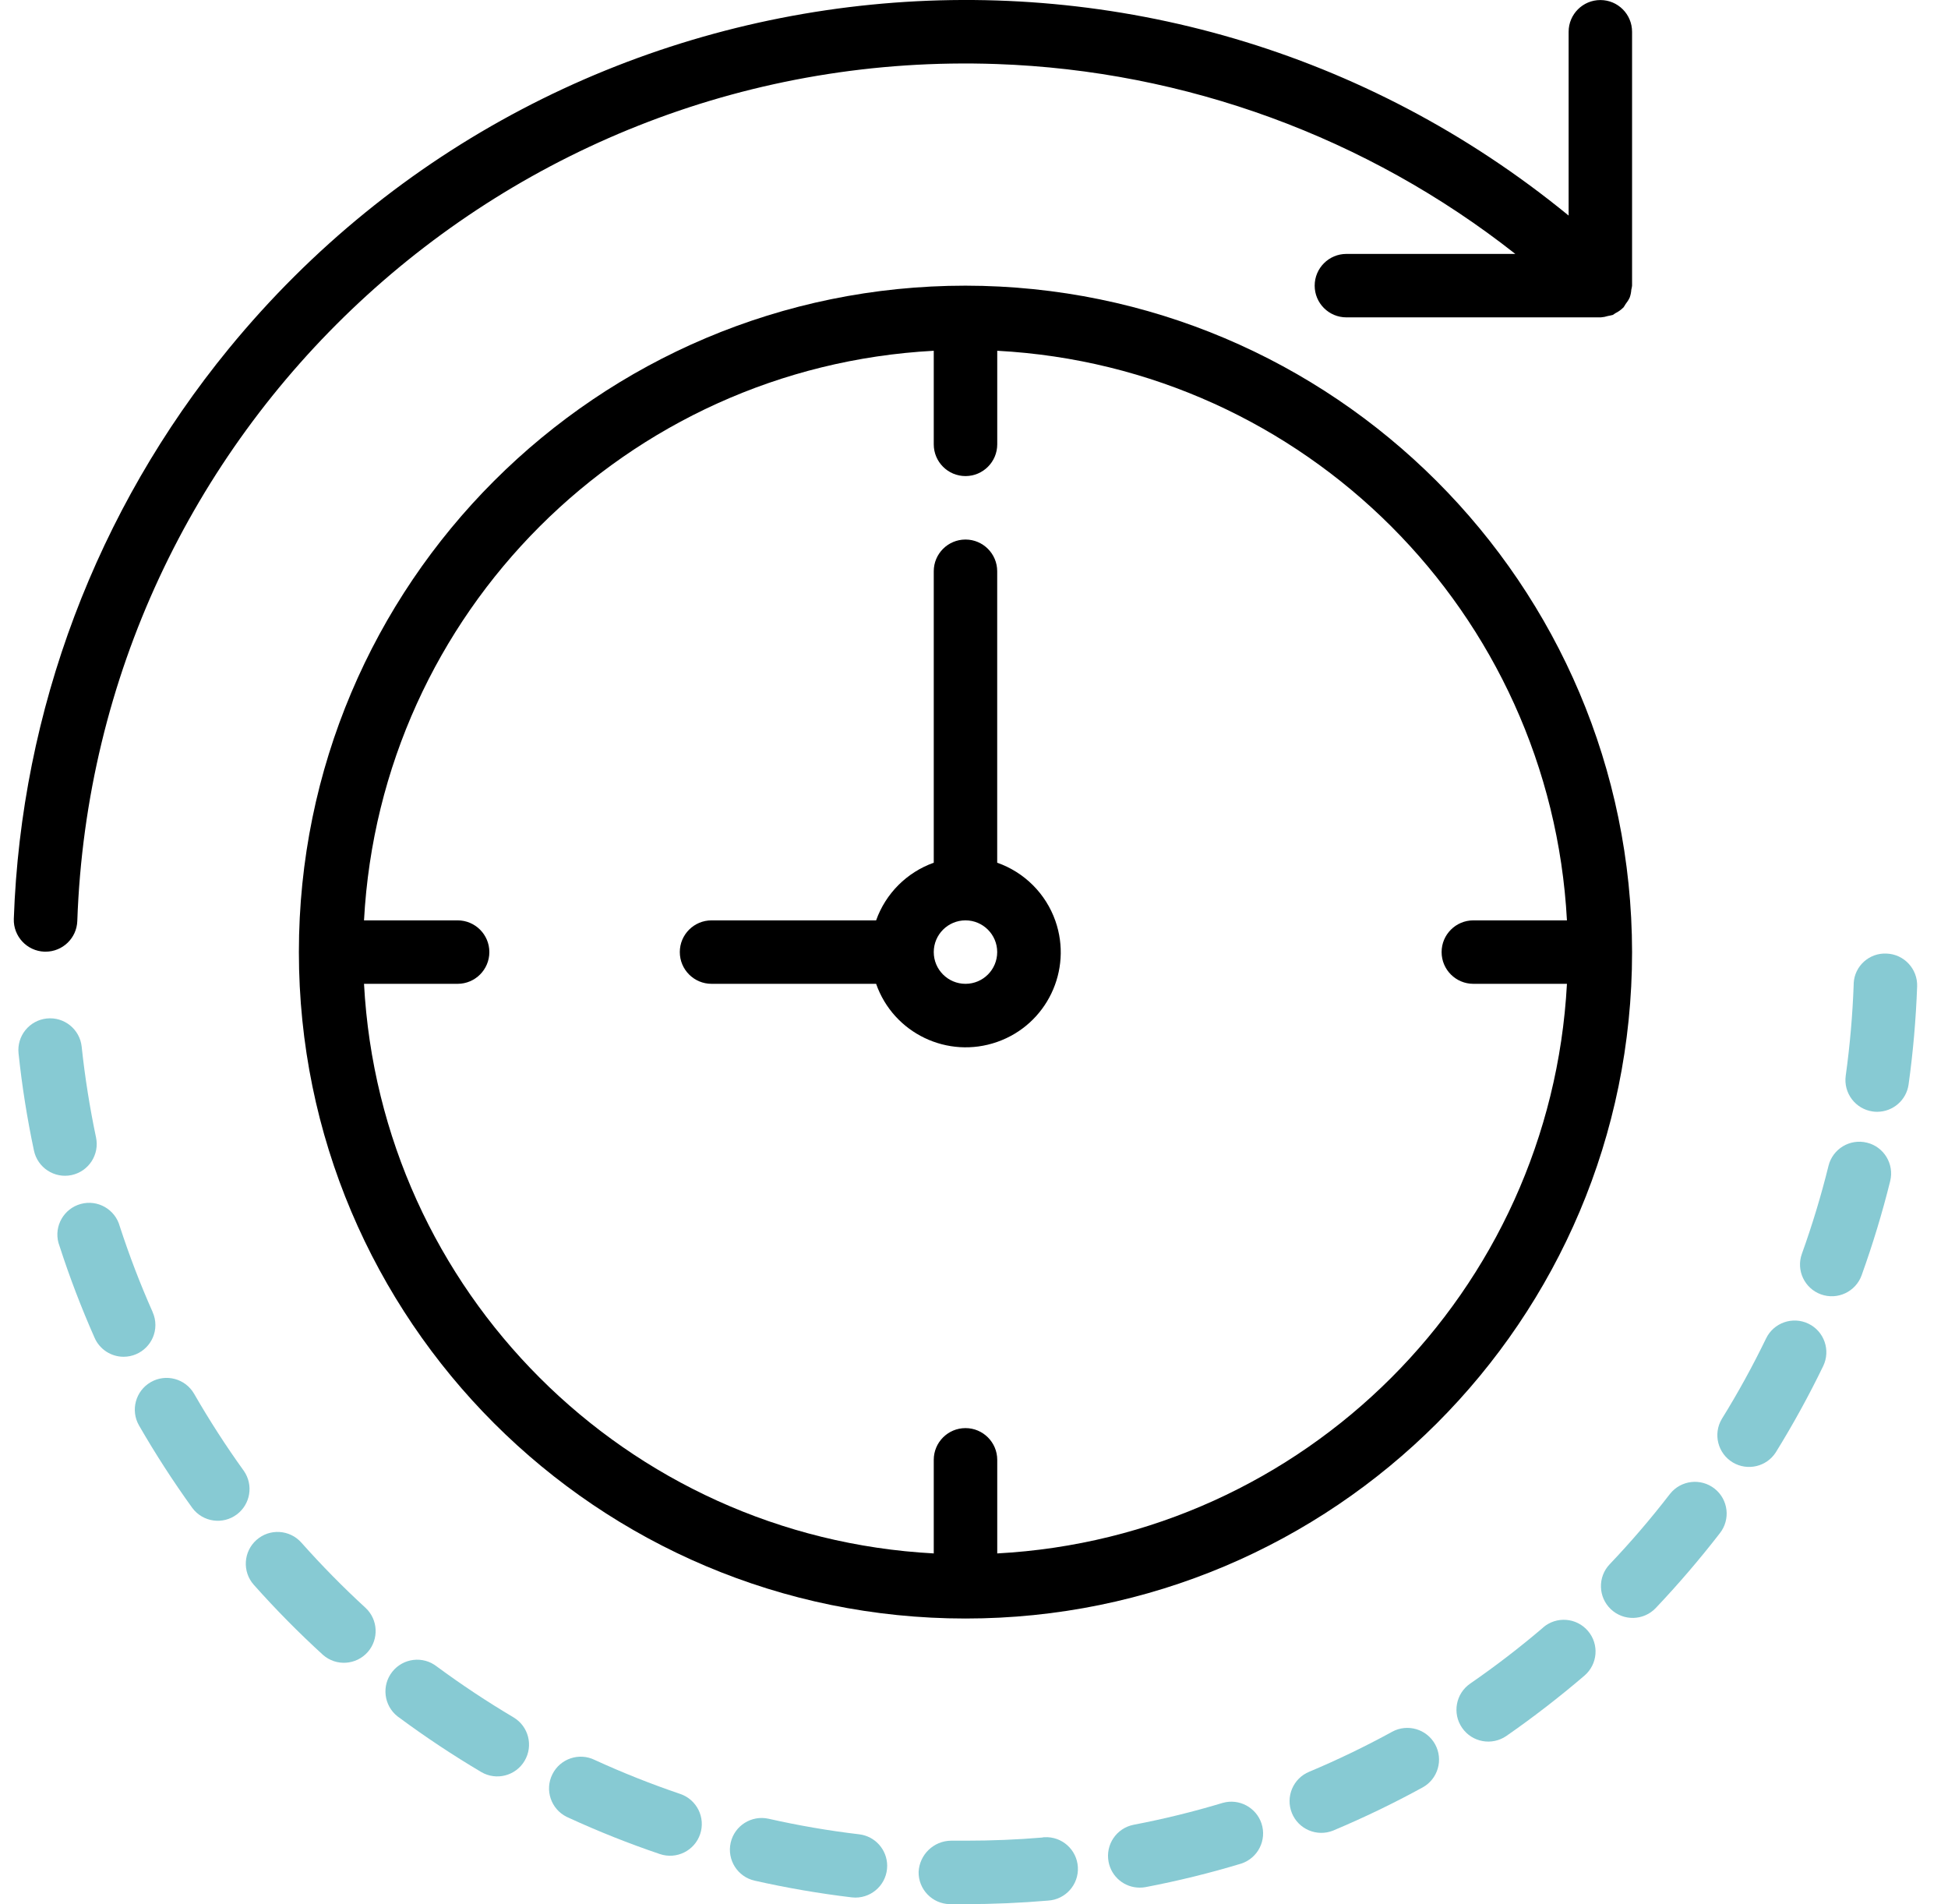 <svg width="44" height="43" viewBox="0 0 44 43" fill="none" xmlns="http://www.w3.org/2000/svg">
<g clip-path="url(#clip0)">
<path d="M1.004 21.491H1.029C1.416 21.491 1.733 21.184 1.746 20.798C2.134 9.723 11.431 1.059 22.511 1.446C26.773 1.595 30.877 3.097 34.227 5.734H30.412C30.016 5.734 29.695 6.055 29.695 6.451C29.695 6.847 30.016 7.167 30.412 7.167H36.148H36.158C36.214 7.163 36.269 7.152 36.322 7.135C36.359 7.129 36.395 7.121 36.431 7.111C36.451 7.102 36.466 7.084 36.485 7.074C36.55 7.042 36.609 7.001 36.66 6.951L36.667 6.946C36.685 6.921 36.702 6.895 36.717 6.868C36.754 6.822 36.786 6.772 36.811 6.718C36.831 6.661 36.843 6.602 36.847 6.541C36.855 6.512 36.861 6.481 36.864 6.451V0.718C36.864 0.322 36.544 0.001 36.148 0.001C35.752 0.001 35.431 0.322 35.431 0.718V4.868C26.244 -2.655 12.696 -1.31 5.169 7.872C2.182 11.517 0.476 16.041 0.312 20.75C0.299 21.145 0.609 21.477 1.004 21.491Z" fill="black"/>
<path d="M6.808 34.837C6.545 34.54 6.091 34.512 5.794 34.775C5.497 35.038 5.469 35.492 5.733 35.789C6.226 36.343 6.747 36.871 7.295 37.371C7.592 37.633 8.045 37.603 8.307 37.306C8.56 37.017 8.541 36.579 8.262 36.314C7.752 35.846 7.267 35.353 6.808 34.837Z" fill="#87CAD3"/>
<path d="M15.364 40.511C14.709 40.289 14.065 40.033 13.436 39.745C13.082 39.569 12.651 39.714 12.476 40.069C12.3 40.423 12.445 40.853 12.8 41.029C12.812 41.035 12.824 41.041 12.837 41.046C13.511 41.356 14.201 41.631 14.905 41.869C15.28 41.996 15.687 41.795 15.814 41.42C15.941 41.045 15.739 40.638 15.364 40.511Z" fill="#87CAD3"/>
<path d="M11.598 38.782V38.781C11.002 38.428 10.425 38.045 9.867 37.634C9.556 37.389 9.106 37.442 8.86 37.753C8.615 38.064 8.668 38.514 8.979 38.76C8.991 38.769 9.003 38.778 9.015 38.786C9.611 39.227 10.229 39.637 10.867 40.015C11.207 40.217 11.647 40.105 11.849 39.764C12.051 39.423 11.939 38.983 11.598 38.782Z" fill="#87CAD3"/>
<path d="M5.51 33.219C5.105 32.657 4.73 32.075 4.385 31.476C4.187 31.132 3.748 31.014 3.405 31.212C3.061 31.41 2.943 31.849 3.141 32.192C3.511 32.834 3.913 33.456 4.346 34.056C4.584 34.373 5.033 34.437 5.35 34.199C5.657 33.968 5.728 33.536 5.51 33.219Z" fill="#87CAD3"/>
<path d="M3.51 29.922C3.51 29.822 3.489 29.723 3.448 29.632L3.447 29.627C3.166 28.995 2.919 28.349 2.705 27.692C2.601 27.31 2.207 27.084 1.825 27.188C1.443 27.292 1.217 27.686 1.321 28.068C1.327 28.09 1.335 28.112 1.343 28.134C1.571 28.84 1.837 29.534 2.137 30.212C2.252 30.472 2.509 30.639 2.793 30.639C3.189 30.638 3.51 30.317 3.51 29.922Z" fill="#87CAD3"/>
<path d="M1.617 26.536C1.617 26.536 1.617 26.536 1.617 26.536C2.004 26.453 2.251 26.073 2.169 25.686C2.027 25.009 1.918 24.326 1.845 23.638C1.804 23.244 1.45 22.958 1.056 23C0.662 23.042 0.377 23.395 0.419 23.789C0.497 24.526 0.613 25.258 0.767 25.983C0.849 26.37 1.23 26.618 1.617 26.536Z" fill="#87CAD3"/>
<path d="M42.17 25.804C42.17 25.804 42.17 25.804 42.169 25.804C41.785 25.709 41.396 25.943 41.301 26.327C41.135 26.999 40.934 27.662 40.7 28.313C40.565 28.685 40.759 29.096 41.131 29.23C41.504 29.364 41.915 29.171 42.049 28.799C42.3 28.101 42.516 27.391 42.694 26.672C42.789 26.288 42.555 25.899 42.17 25.804Z" fill="#87CAD3"/>
<path d="M19.407 41.423C18.719 41.342 18.037 41.224 17.362 41.072C16.975 40.985 16.591 41.227 16.504 41.613C16.417 41.999 16.659 42.383 17.046 42.47C17.769 42.633 18.501 42.759 19.237 42.847C19.266 42.85 19.294 42.852 19.323 42.852C19.719 42.851 20.04 42.529 20.039 42.133C20.038 41.771 19.767 41.466 19.407 41.423Z" fill="#87CAD3"/>
<path d="M40.848 29.892C40.492 29.72 40.063 29.869 39.891 30.225C39.589 30.848 39.256 31.455 38.891 32.043C38.689 32.383 38.8 32.823 39.14 33.026C39.472 33.223 39.901 33.123 40.11 32.798C40.5 32.167 40.858 31.517 41.181 30.849C41.353 30.493 41.204 30.064 40.848 29.892Z" fill="#87CAD3"/>
<path d="M38.73 33.619C38.42 33.373 37.969 33.424 37.722 33.734C37.718 33.739 37.714 33.745 37.71 33.75V33.749C37.287 34.297 36.836 34.823 36.358 35.325C36.085 35.612 36.097 36.066 36.384 36.339C36.671 36.612 37.125 36.6 37.398 36.314C37.908 35.776 38.391 35.212 38.845 34.626C39.091 34.316 39.04 33.865 38.73 33.619Z" fill="#87CAD3"/>
<path d="M42.612 21.534C42.222 21.515 41.89 21.814 41.87 22.203C41.87 22.211 41.87 22.218 41.87 22.225C41.845 22.917 41.785 23.607 41.69 24.292C41.636 24.684 41.909 25.045 42.3 25.1C42.334 25.105 42.367 25.107 42.401 25.107C42.758 25.106 43.061 24.843 43.11 24.489C43.212 23.755 43.276 23.016 43.303 22.275C43.316 21.88 43.007 21.548 42.612 21.534Z" fill="#87CAD3"/>
<path d="M34.856 36.751V36.753C34.329 37.203 33.778 37.626 33.207 38.02C32.881 38.245 32.799 38.693 33.025 39.019C33.251 39.346 33.698 39.427 34.025 39.202C34.635 38.778 35.224 38.323 35.788 37.84C36.089 37.583 36.125 37.13 35.867 36.83C35.61 36.529 35.157 36.493 34.856 36.751Z" fill="#87CAD3"/>
<path d="M27.623 40.712C26.96 40.912 26.288 41.077 25.608 41.207C25.219 41.282 24.965 41.657 25.04 42.046C25.104 42.383 25.399 42.627 25.742 42.627C25.788 42.628 25.833 42.623 25.878 42.615C26.606 42.476 27.327 42.299 28.037 42.084C28.413 41.96 28.618 41.555 28.494 41.179C28.374 40.817 27.991 40.611 27.623 40.712Z" fill="#87CAD3"/>
<path d="M23.589 41.489C23.576 41.49 23.563 41.491 23.55 41.492L23.553 41.495C22.98 41.544 22.393 41.567 21.808 41.567H21.48C21.089 41.572 20.769 41.88 20.749 42.271C20.742 42.666 21.057 42.993 21.453 43C21.453 43 21.453 43 21.453 43H21.808C22.434 43 23.062 42.972 23.672 42.92C24.067 42.897 24.369 42.558 24.346 42.163C24.323 41.768 23.984 41.466 23.589 41.489Z" fill="#87CAD3"/>
<path d="M31.443 39.108H31.444C30.837 39.44 30.213 39.741 29.575 40.009C29.208 40.158 29.032 40.576 29.18 40.943C29.329 41.31 29.747 41.486 30.114 41.338C30.119 41.335 30.125 41.333 30.13 41.331C30.814 41.043 31.482 40.721 32.132 40.365C32.479 40.175 32.606 39.739 32.416 39.392C32.226 39.045 31.79 38.918 31.443 39.108Z" fill="#87CAD3"/>
<path d="M21.808 6.451C13.492 6.451 6.751 13.189 6.751 21.5C6.751 29.812 13.492 36.55 21.808 36.55C30.123 36.55 36.864 29.812 36.864 21.5C36.854 13.193 30.119 6.46 21.808 6.451ZM33.279 22.217H35.393C35.021 29.161 29.472 34.708 22.525 35.08V32.967C22.525 32.571 22.203 32.25 21.808 32.25C21.412 32.25 21.091 32.571 21.091 32.967V35.08C14.143 34.708 8.594 29.161 8.222 22.217H10.336C10.732 22.217 11.053 21.896 11.053 21.5C11.053 21.105 10.732 20.784 10.336 20.784H8.222C8.594 13.84 14.143 8.293 21.091 7.921V10.034C21.091 10.43 21.412 10.751 21.808 10.751C22.203 10.751 22.525 10.43 22.525 10.034V7.921C29.472 8.293 35.021 13.84 35.393 20.784H33.279C32.883 20.784 32.562 21.105 32.562 21.5C32.562 21.896 32.883 22.217 33.279 22.217Z" fill="black"/>
<path d="M22.524 19.482V12.9C22.524 12.505 22.203 12.184 21.808 12.184C21.412 12.184 21.091 12.505 21.091 12.9V19.482C20.483 19.699 20.005 20.177 19.789 20.784H16.072C15.676 20.784 15.355 21.105 15.355 21.5C15.355 21.896 15.676 22.217 16.072 22.217H19.789C20.181 23.335 21.406 23.922 22.524 23.529C23.643 23.137 24.23 21.912 23.838 20.795C23.622 20.181 23.139 19.698 22.524 19.482ZM21.808 22.217C21.412 22.217 21.091 21.896 21.091 21.5C21.091 21.105 21.412 20.784 21.808 20.784C22.203 20.784 22.524 21.105 22.524 21.5C22.524 21.896 22.204 22.217 21.808 22.217Z" fill="black"/>
</g>
<defs>
<clipPath id="clip0">
<rect width="43.019" height="43" fill="white" transform="translate(0.298)"/>
</clipPath>
</defs>
</svg>
